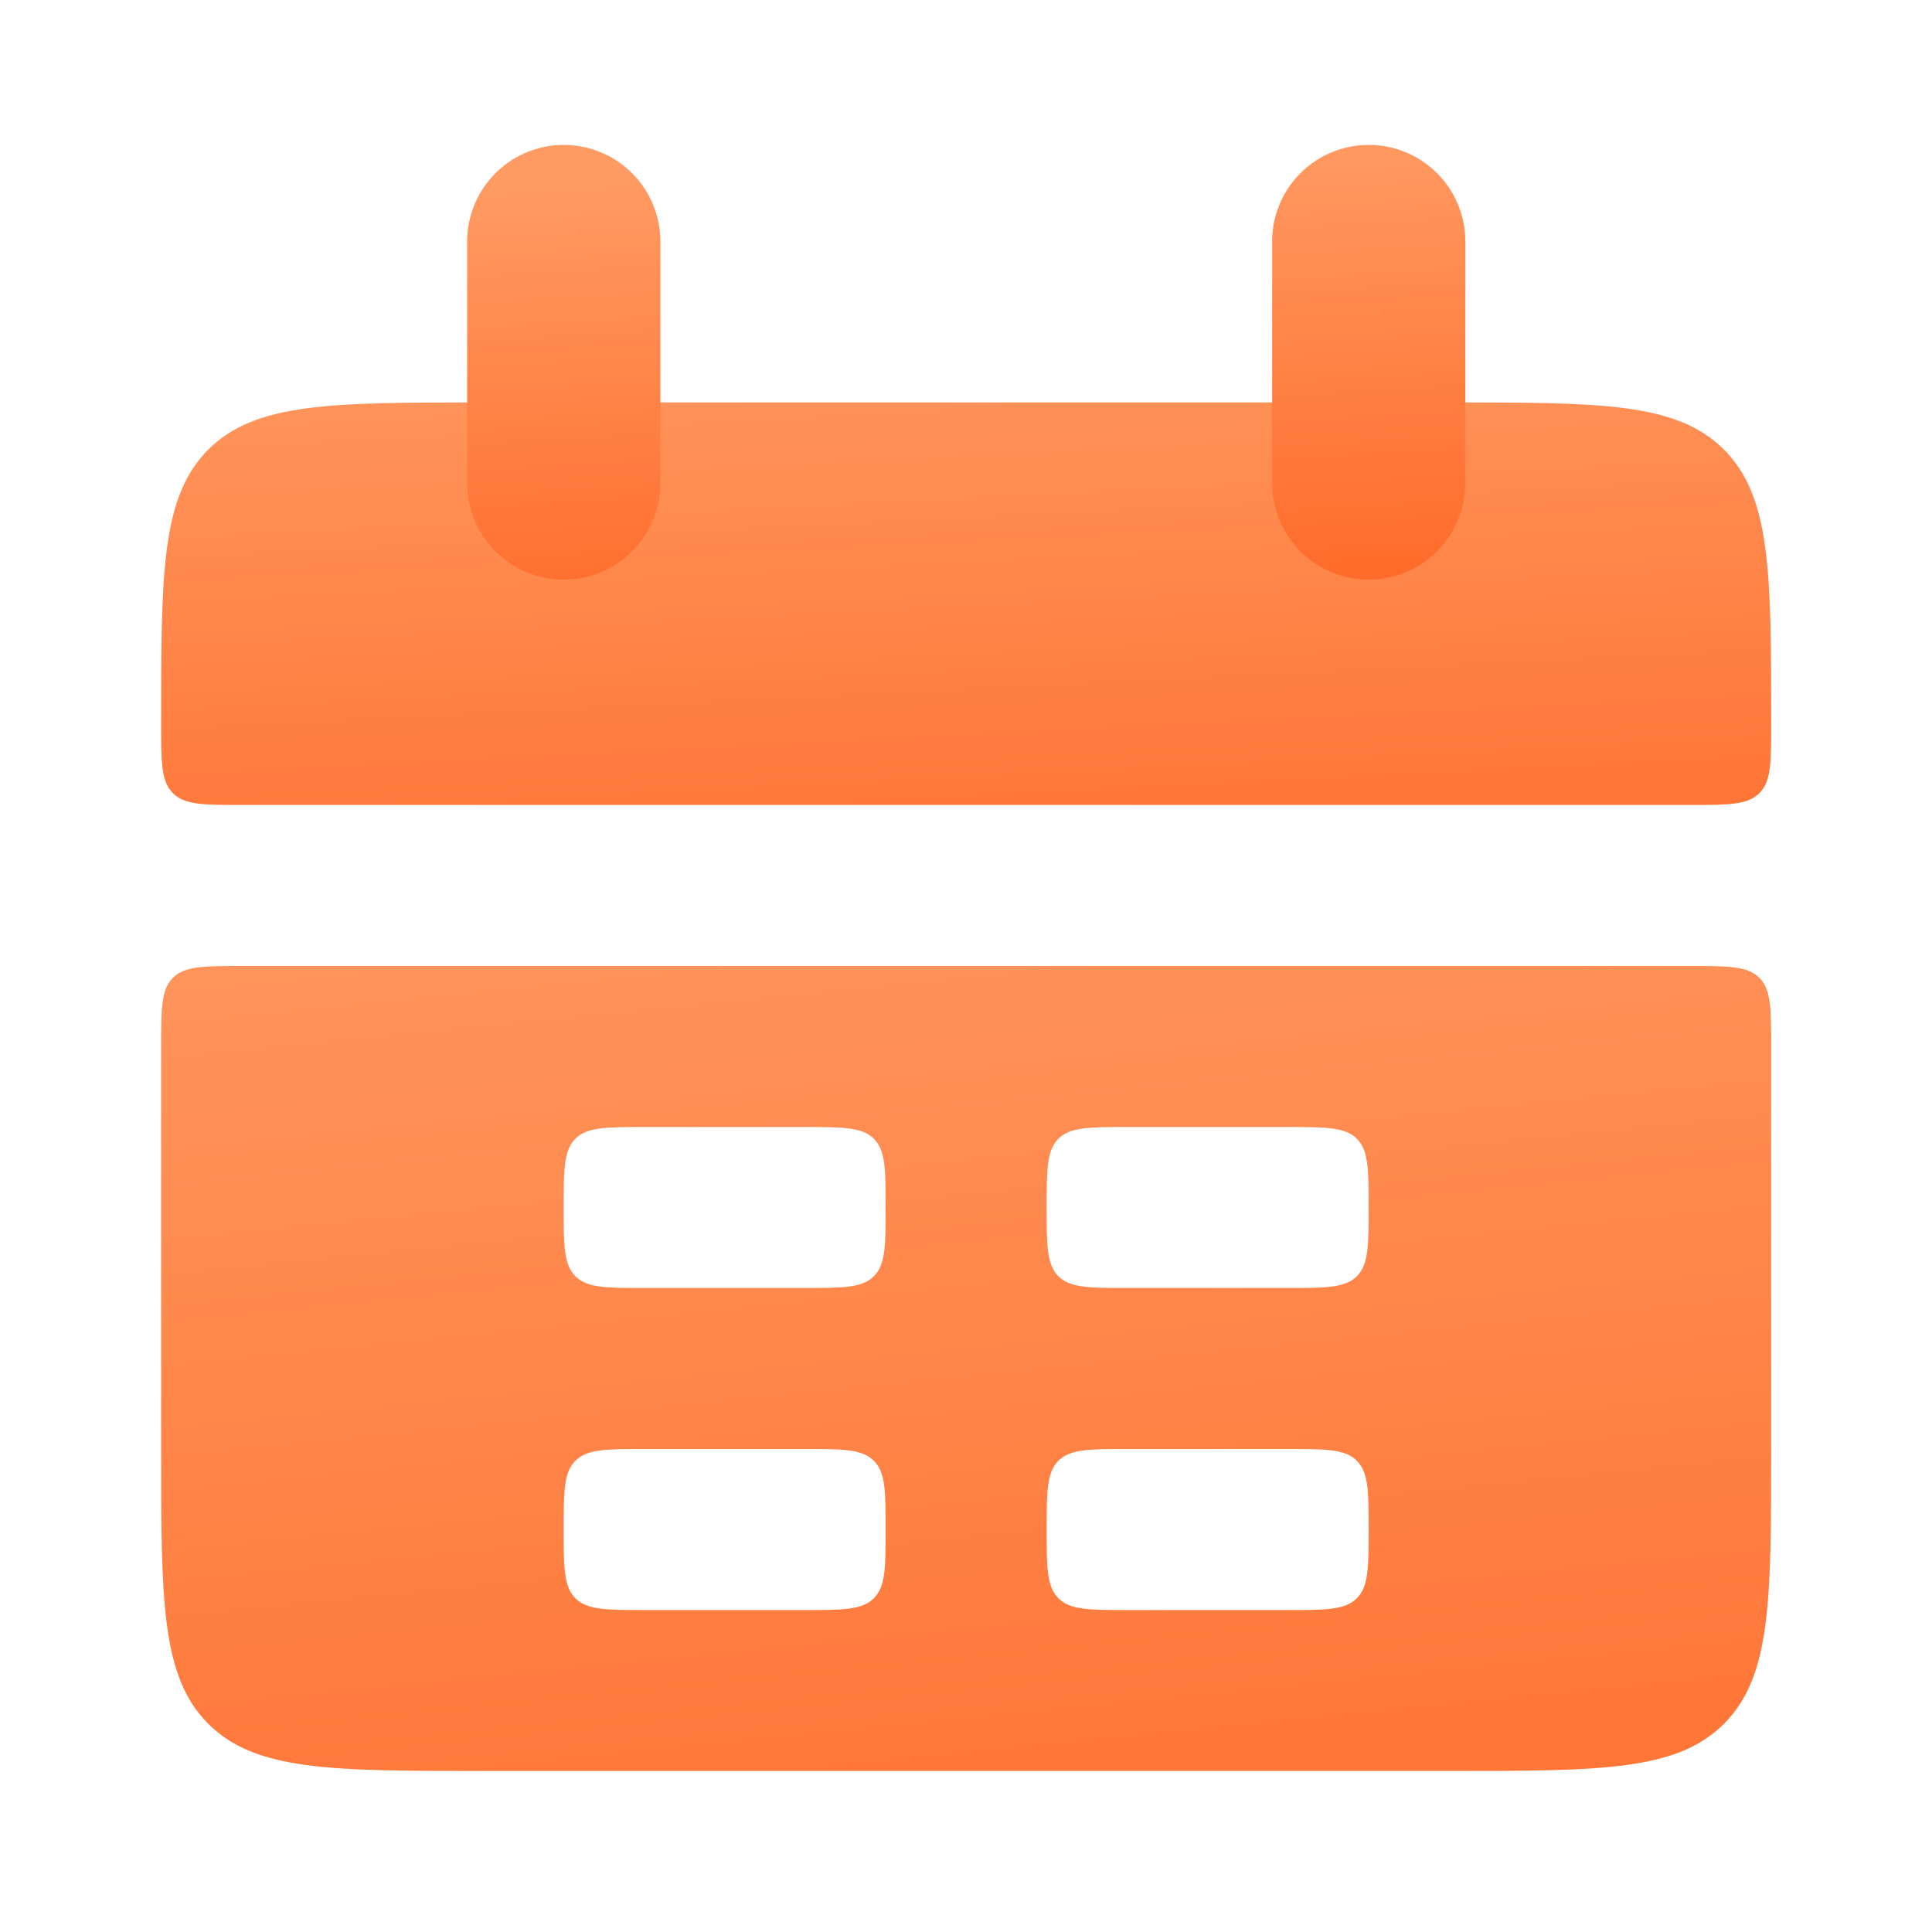 <svg width="20" height="20" viewBox="0 0 20 20" fill="none" xmlns="http://www.w3.org/2000/svg">
<path d="M1.668 7.499C1.668 5.928 1.668 5.143 2.156 4.654C2.645 4.166 3.43 4.166 5.001 4.166H15.001C16.573 4.166 17.358 4.166 17.846 4.654C18.335 5.143 18.335 5.928 18.335 7.499C18.335 7.892 18.335 8.089 18.213 8.211C18.09 8.333 17.893 8.333 17.501 8.333H2.501C2.109 8.333 1.912 8.333 1.79 8.211C1.668 8.089 1.668 7.891 1.668 7.499Z" fill="url(#paint0_linear_2135_28083)"/>
<path fill-rule="evenodd" clip-rule="evenodd" d="M1.668 15C1.668 16.572 1.668 17.357 2.156 17.845C2.645 18.333 3.43 18.333 5.001 18.333H15.001C16.573 18.333 17.358 18.333 17.846 17.845C18.335 17.357 18.335 16.572 18.335 15V10.833C18.335 10.441 18.335 10.244 18.213 10.122C18.09 10 17.893 10 17.501 10H2.501C2.109 10 1.912 10 1.79 10.122C1.668 10.244 1.668 10.442 1.668 10.833V15ZM5.835 12.5C5.835 12.107 5.835 11.911 5.956 11.788C6.079 11.667 6.276 11.667 6.668 11.667H8.335C8.727 11.667 8.924 11.667 9.046 11.788C9.168 11.911 9.168 12.107 9.168 12.5C9.168 12.893 9.168 13.089 9.046 13.212C8.924 13.333 8.726 13.333 8.335 13.333H6.668C6.275 13.333 6.079 13.333 5.956 13.212C5.835 13.089 5.835 12.892 5.835 12.5ZM5.956 15.122C5.835 15.244 5.835 15.442 5.835 15.833C5.835 16.225 5.835 16.422 5.956 16.545C6.079 16.667 6.276 16.667 6.668 16.667H8.335C8.727 16.667 8.924 16.667 9.046 16.545C9.168 16.422 9.168 16.225 9.168 15.833C9.168 15.442 9.168 15.244 9.046 15.122C8.924 15 8.726 15 8.335 15H6.668C6.275 15 6.079 15 5.956 15.122ZM10.835 12.5C10.835 12.107 10.835 11.911 10.956 11.788C11.079 11.667 11.276 11.667 11.668 11.667H13.335C13.727 11.667 13.924 11.667 14.046 11.788C14.168 11.911 14.168 12.107 14.168 12.5C14.168 12.893 14.168 13.089 14.046 13.212C13.924 13.333 13.726 13.333 13.335 13.333H11.668C11.275 13.333 11.079 13.333 10.956 13.212C10.835 13.089 10.835 12.892 10.835 12.5ZM10.956 15.122C10.835 15.244 10.835 15.442 10.835 15.833C10.835 16.225 10.835 16.422 10.956 16.545C11.079 16.667 11.275 16.667 11.668 16.667H13.335C13.727 16.667 13.924 16.667 14.046 16.545C14.168 16.422 14.168 16.225 14.168 15.833C14.168 15.442 14.168 15.244 14.046 15.122C13.924 15 13.726 15 13.335 15H11.668C11.275 15 11.079 15 10.956 15.122Z" fill="url(#paint1_linear_2135_28083)"/>
<path d="M5.836 2.5V5M14.169 2.5V5" stroke="url(#paint2_linear_2135_28083)" stroke-width="2" stroke-linecap="round"/>
<defs>
<linearGradient id="paint0_linear_2135_28083" x1="9.018" y1="2.741" x2="9.474" y2="11.865" gradientUnits="userSpaceOnUse">
<stop stop-color="#FF9B63"/>
<stop offset="1" stop-color="#FF621F"/>
</linearGradient>
<linearGradient id="paint1_linear_2135_28083" x1="9.018" y1="7.149" x2="10.828" y2="25.262" gradientUnits="userSpaceOnUse">
<stop stop-color="#FF9B63"/>
<stop offset="1" stop-color="#FF621F"/>
</linearGradient>
<linearGradient id="paint2_linear_2135_28083" x1="9.511" y1="1.645" x2="9.839" y2="7.113" gradientUnits="userSpaceOnUse">
<stop stop-color="#FF9B63"/>
<stop offset="1" stop-color="#FF621F"/>
</linearGradient>
</defs>
</svg>

